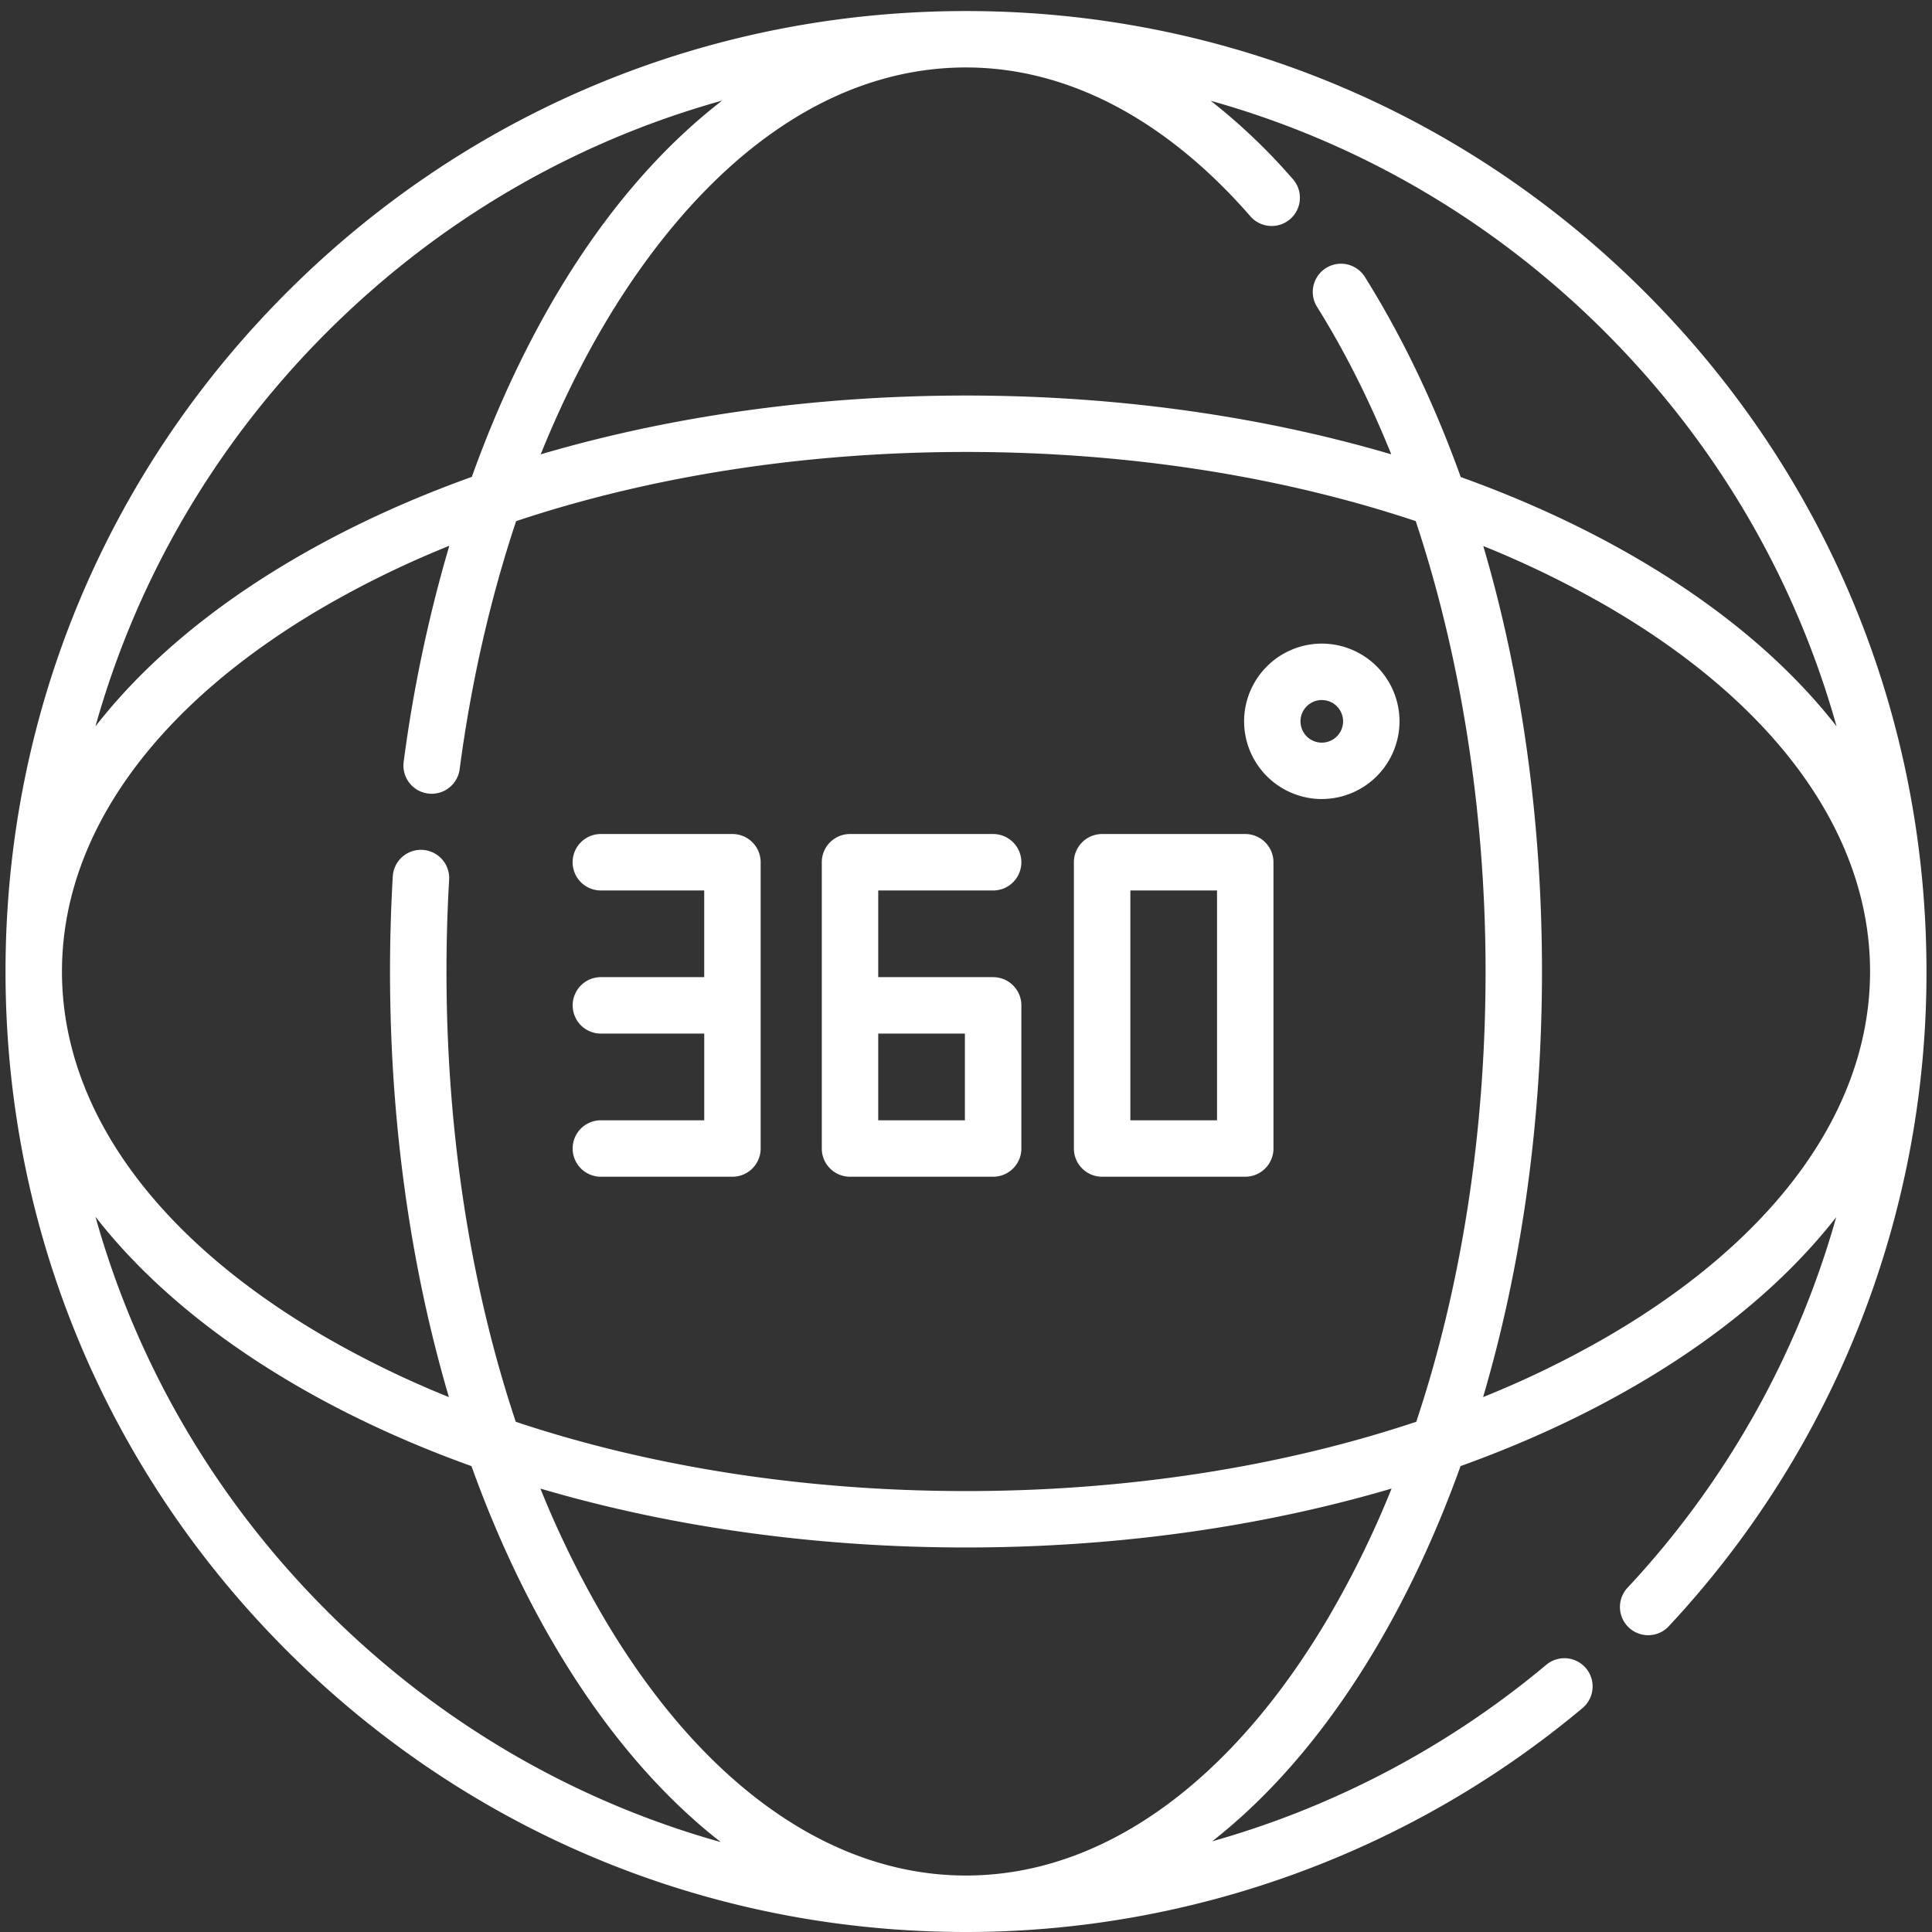 <svg width="70" height="70" fill="none" xmlns="http://www.w3.org/2000/svg"><rect width="100%" height="100%" fill="#333333" stroke="none"/><path d="M59.608 10.593C53.035 4.02 44.296.4 35 .4c-9.295 0-18.034 3.62-24.607 10.193C3.82 17.166.2 25.905.2 35.2c0 9.296 3.62 18.035 10.193 24.607C16.966 66.38 25.705 70 35 70c8.16 0 16.093-2.881 22.338-8.114a1.022 1.022 0 00-1.314-1.567 32.721 32.721 0 01-12.103 6.395c2.21-1.732 4.238-4.12 5.995-7.111 1.163-1.98 2.167-4.157 3.003-6.484 2.327-.836 4.504-1.84 6.484-3.004 2.999-1.761 5.393-3.796 7.126-6.014a32.643 32.643 0 01-7.59 13.458 1.023 1.023 0 001.493 1.396A34.678 34.678 0 0069.8 35.201c0-9.296-3.62-18.035-10.192-24.608zm-1.446 1.446c4.032 4.032 6.883 8.931 8.38 14.277-1.734-2.225-4.133-4.265-7.14-6.031-1.977-1.163-4.152-2.166-6.477-3.001-.945-2.63-2.107-5.066-3.472-7.249a1.022 1.022 0 10-1.733 1.084c1.012 1.619 1.91 3.414 2.688 5.342-4.731-1.393-9.976-2.13-15.408-2.13-5.433 0-10.679.738-15.41 2.131 1.048-2.594 2.313-4.936 3.76-6.93C26.716 4.894 30.745 2.444 35 2.444c3.673 0 7.243 1.873 10.325 5.417a1.023 1.023 0 001.543-1.342 21.52 21.52 0 00-3.001-2.867c5.352 1.496 10.258 4.349 14.295 8.386zm-42.85 18.754a1.021 1.021 0 00-1.081.961 59.389 59.389 0 00-.1 3.446c0 5.437.738 10.686 2.134 15.42a35.42 35.42 0 01-4.631-2.267C5.579 44.795 2.245 40.124 2.245 35.2c0-4.924 3.334-9.595 9.389-13.153a35.367 35.367 0 014.645-2.272 51.562 51.562 0 00-1.653 7.827 1.022 1.022 0 102.028.269c.418-3.161 1.113-6.191 2.046-8.989 4.909-1.636 10.487-2.507 16.3-2.507 5.812 0 11.387.87 16.294 2.505 1.638 4.93 2.531 10.56 2.531 16.32 0 5.819-.872 11.401-2.511 16.313C46.402 53.152 40.82 54.024 35 54.024c-5.819 0-11.401-.872-16.313-2.51-1.639-4.913-2.51-10.495-2.51-16.314 0-1.11.032-2.23.096-3.327a1.023 1.023 0 00-.961-1.08zM11.839 12.04c4.044-4.045 8.96-6.9 14.323-8.394-1.596 1.234-3.1 2.803-4.466 4.685-1.834 2.526-3.388 5.566-4.601 8.947-2.332.837-4.513 1.842-6.497 3.008-3.007 1.766-5.405 3.806-7.139 6.03 1.497-5.345 4.347-10.244 8.38-14.276zm0 46.322c-4.033-4.032-6.883-8.931-8.38-14.277 1.734 2.225 4.132 4.265 7.139 6.031 1.98 1.164 4.157 2.168 6.484 3.004.836 2.327 1.84 4.503 3.003 6.483 1.767 3.007 3.807 5.406 6.031 7.14-5.346-1.498-10.245-4.348-14.277-8.38zm36.314.206C44.595 64.62 39.924 67.954 35 67.954c-4.924 0-9.595-3.334-13.152-9.389a35.389 35.389 0 01-2.268-4.631c4.734 1.395 9.983 2.134 15.42 2.134 5.437 0 10.686-.739 15.42-2.135a35.312 35.312 0 01-2.267 4.633zm10.214-10.214a35.341 35.341 0 01-4.632 2.266c1.396-4.733 2.134-9.983 2.134-15.419 0-5.457-.734-10.696-2.127-15.417a35.39 35.39 0 014.625 2.264c6.054 3.558 9.389 8.229 9.389 13.153 0 4.924-3.335 9.595-9.39 13.153z" fill="#fff"/><path d="M21.739 40.59a1.023 1.023 0 000 2.045h4.799c.564 0 1.022-.458 1.022-1.023v-10.37c0-.566-.457-1.024-1.022-1.024h-4.8a1.023 1.023 0 000 2.045h3.777v3.141H21.74a1.023 1.023 0 000 2.045h3.776v3.141H21.74zm18.193 2.045h5.185c.565 0 1.023-.458 1.023-1.023v-10.37c0-.566-.458-1.024-1.023-1.024h-5.185c-.565 0-1.023.458-1.023 1.023v10.372c0 .564.458 1.022 1.023 1.022zm4.163-6.208v4.163h-3.14v-8.327h3.14v4.164zm-13.297 6.208h5.185c.565 0 1.023-.458 1.023-1.023v-5.185c0-.565-.458-1.023-1.023-1.023H31.82v-3.14h4.163a1.022 1.022 0 100-2.046h-5.185c-.565 0-1.023.458-1.023 1.023v10.372c0 .564.458 1.022 1.023 1.022zm1.022-5.186h3.14v3.141h-3.14v-3.14zm16.072-8.499a2.819 2.819 0 002.815-2.815 2.819 2.819 0 00-2.815-2.816 2.82 2.82 0 00-2.816 2.816 2.82 2.82 0 002.816 2.816zm0-3.586a.771.771 0 11-.002 1.543.771.771 0 01.002-1.543z" fill="#fff"/></svg>
